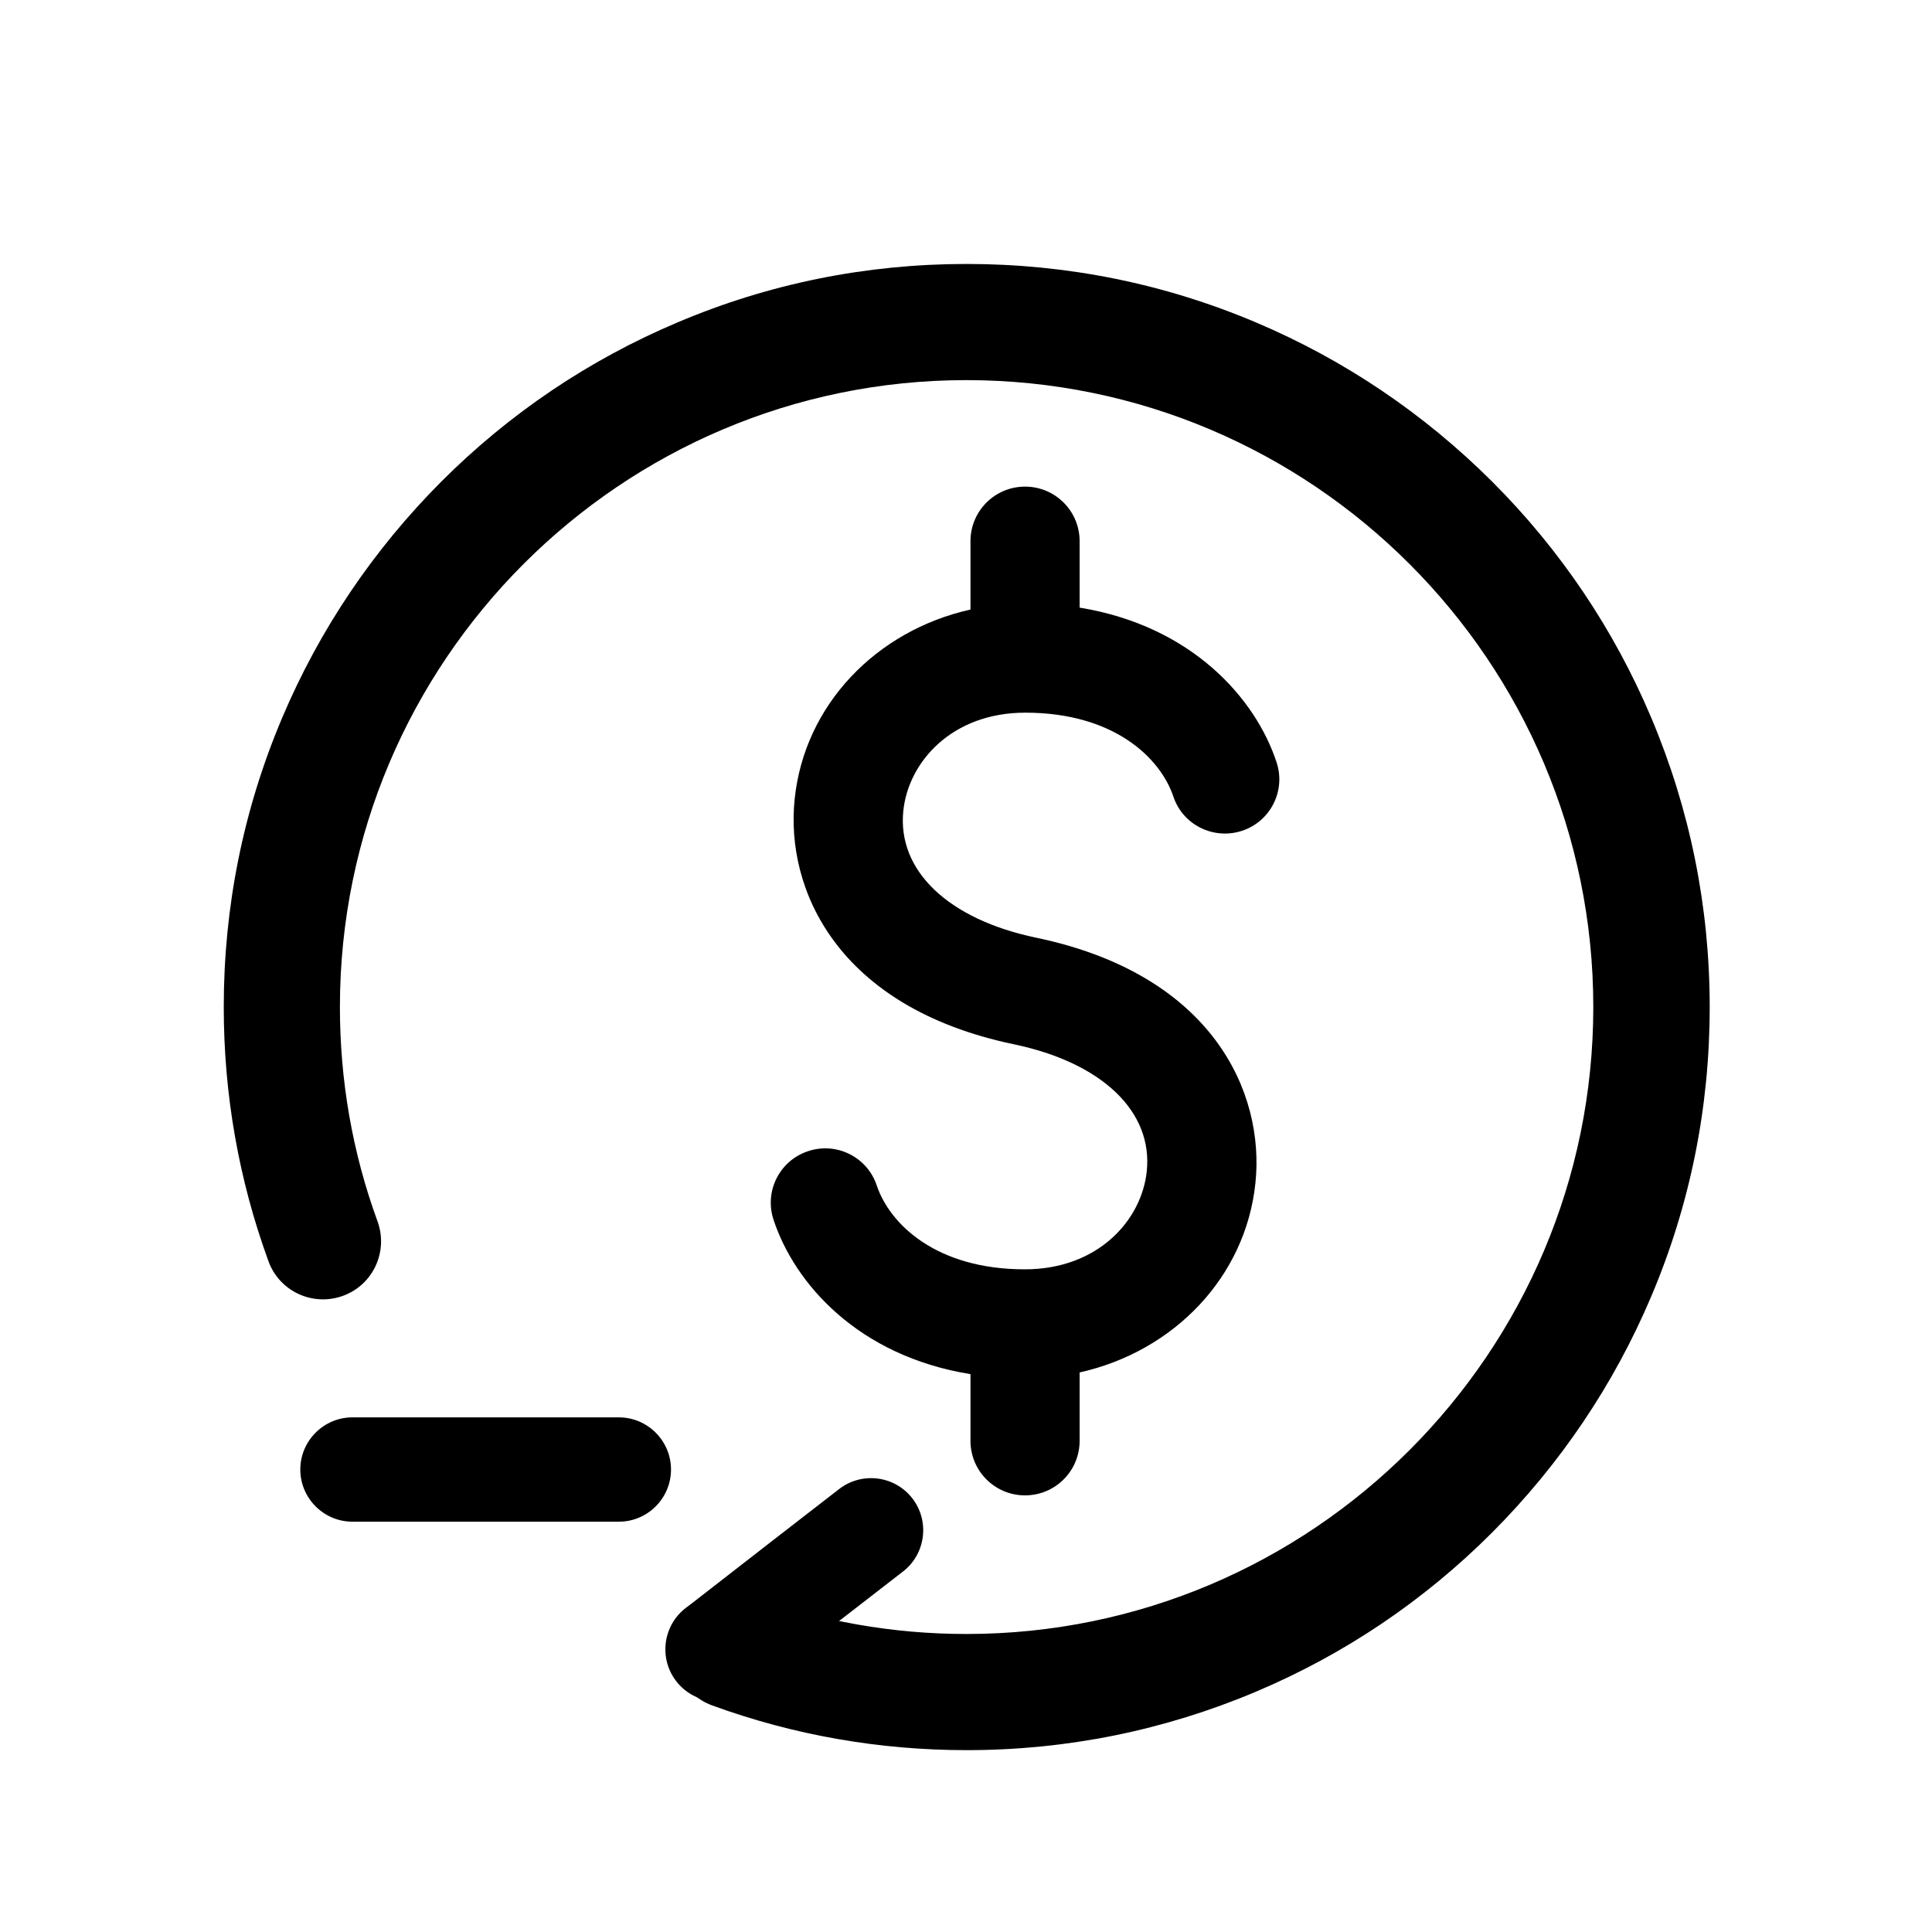 <?xml version="1.0" standalone="no"?><!DOCTYPE svg PUBLIC "-//W3C//DTD SVG 1.1//EN" "http://www.w3.org/Graphics/SVG/1.1/DTD/svg11.dtd"><svg t="1595988501072" class="icon" viewBox="0 0 1024 1024" version="1.1" xmlns="http://www.w3.org/2000/svg" p-id="5396" xmlns:xlink="http://www.w3.org/1999/xlink" width="64" height="64"><defs><style type="text/css"></style></defs><path d="M676.544 403.84c5.12 15.104-3.072 31.488-18.176 36.48-15.104 4.992-31.488-3.072-36.48-18.176-6.912-20.48-31.488-44.416-78.464-44.416-38.912 0-61.952 26.112-64.64 51.968-3.328 31.744 23.808 57.6 70.528 67.328 93.568 19.584 121.088 82.176 116.096 129.92-5.12 49.92-43.264 89.344-93.184 100.48v36.224c0 16-12.928 28.928-28.928 28.928-16 0-28.928-12.928-28.928-28.928V728.32c-59.52-9.6-93.184-48-104.32-81.664-5.12-15.104 3.072-31.488 18.176-36.48 15.104-5.12 31.488 3.072 36.48 18.176 6.912 20.48 31.488 44.416 78.464 44.416 38.912 0 61.952-26.112 64.64-51.968 3.328-31.744-23.808-57.6-70.528-67.328-93.568-19.584-121.088-82.176-116.096-129.92 5.12-49.92 43.264-89.344 93.184-100.48v-36.224c0-16 12.928-28.928 28.928-28.928 16 0 28.928 12.928 28.928 28.928v35.2c59.52 9.728 93.184 48.128 104.32 81.792z m0 0" p-id="5397"></path><path d="M512.32 139.904c53.12 0 104.704 10.368 153.344 30.976 46.848 19.84 88.96 48.256 125.184 84.352 36.096 36.096 64.512 78.208 84.352 125.184 20.48 48.512 30.976 100.096 30.976 153.344s-10.368 104.704-30.976 153.344c-19.84 46.848-48.256 88.96-84.352 125.184-36.096 36.096-78.208 64.512-125.184 84.352-48.512 20.48-100.096 30.976-153.344 30.976-46.208 0-91.648-7.936-134.784-23.68-16-5.76-24.192-23.424-18.432-39.424 5.76-16 23.424-24.192 39.424-18.432 36.352 13.184 74.624 19.968 113.664 19.968 183.168 0 332.288-148.992 332.288-332.288 0-183.168-148.992-332.288-332.288-332.288-183.04 0-332.032 148.992-332.032 332.288 0 39.04 6.656 77.312 19.968 113.664 5.76 16-2.432 33.664-18.432 39.424s-33.664-2.432-39.424-18.432C126.528 625.28 118.592 579.968 118.592 533.76c0-53.12 10.368-104.704 30.976-153.344 19.84-46.848 48.256-88.96 84.352-125.184 36.096-36.096 78.208-64.512 125.184-84.352 48.512-20.608 100.096-30.976 153.216-30.976z m0 0" p-id="5398"></path><path d="M229.952 806.528H186.816c-15.232 0-27.648-12.416-27.648-27.648 0-15.232 12.416-27.648 27.648-27.648H328c15.232 0 27.648 12.416 27.648 27.648 0 15.232-12.416 27.648-27.648 27.648H229.952zM400.96 893.184l-3.712 2.816c-12.032 9.344-29.44 7.168-38.784-4.864-9.344-12.032-7.168-29.44 4.864-38.784l3.712-2.816 43.648-33.92 34.048-26.368c12.032-9.344 29.44-7.168 38.784 4.864 9.344 12.032 7.168 29.44-4.864 38.784l-34.048 26.368-43.648 33.92z" p-id="5399"></path></svg>